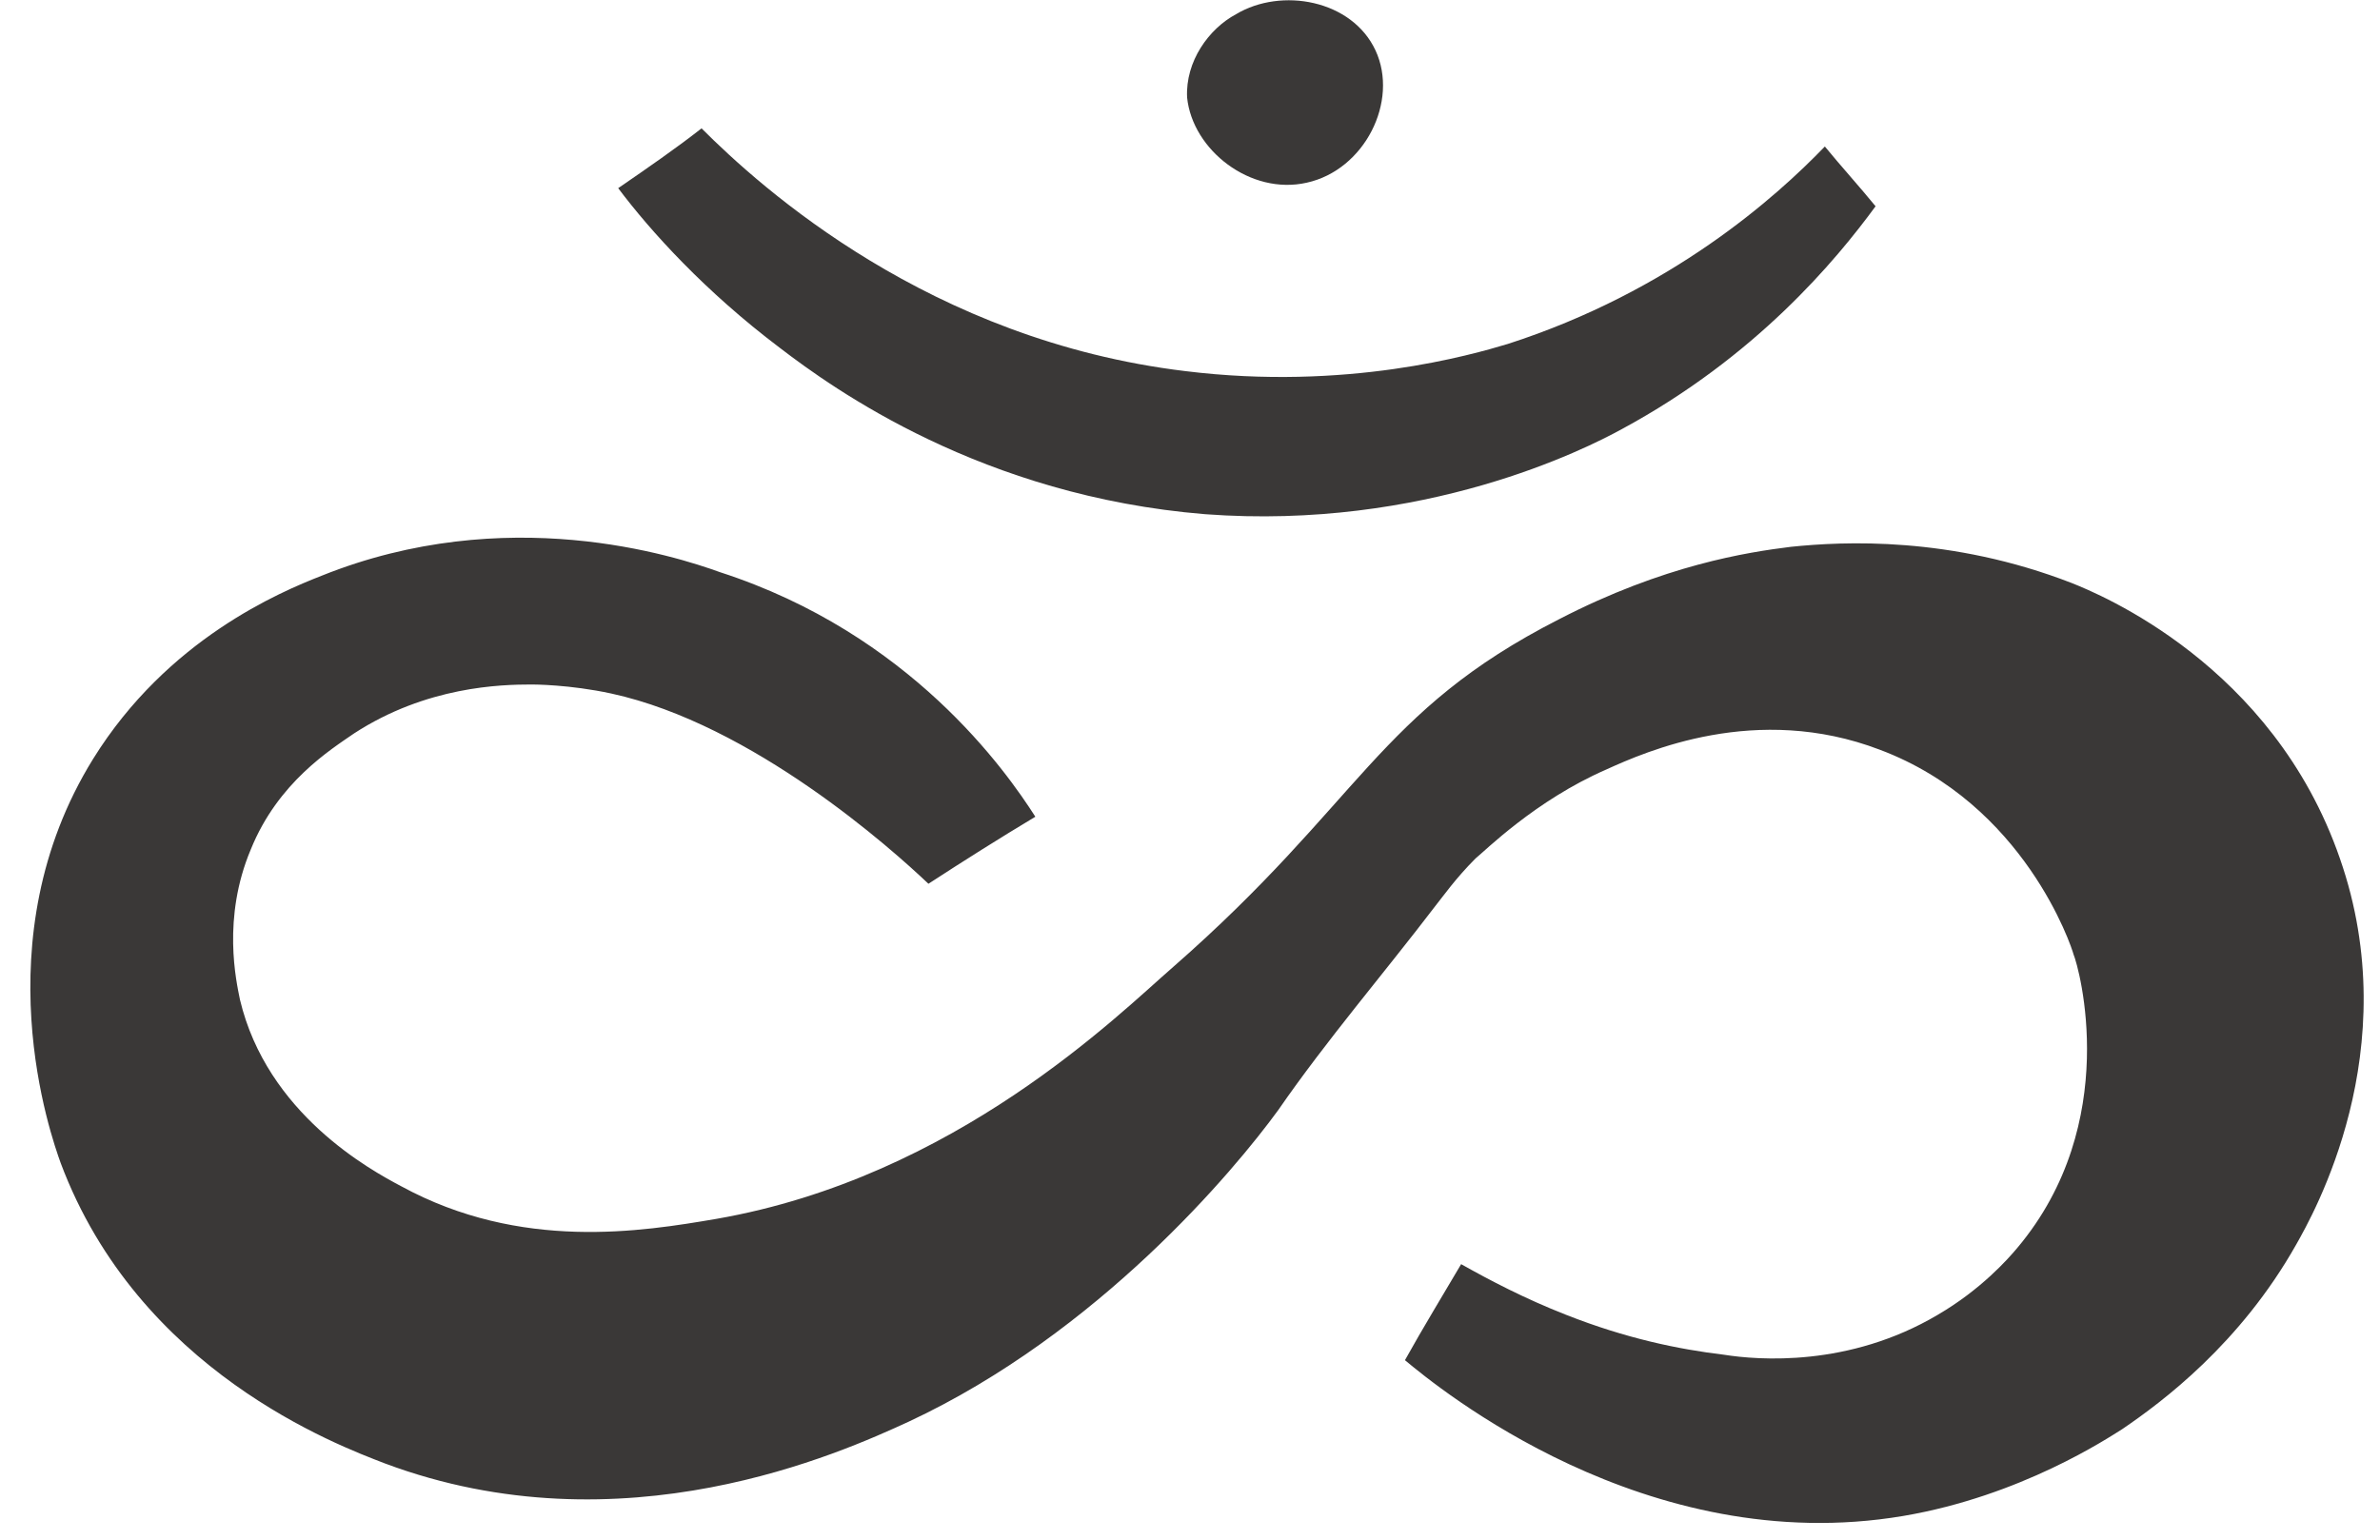 <svg width="51" height="33" viewBox="0 0 51 33" fill="none" xmlns="http://www.w3.org/2000/svg">
<path d="M25.137 20.727C29.174 17.194 29.524 15.253 33.407 13.273C35.658 12.108 37.444 11.836 38.376 11.72C39.502 11.604 41.793 11.487 44.394 12.496C44.976 12.729 48.704 14.244 50.14 18.398C51.577 22.513 49.558 26.047 49.208 26.668C48.005 28.803 46.335 30.046 45.481 30.628C45.17 30.822 43.307 32.064 40.783 32.492C35.27 33.423 30.805 29.735 30.106 29.153C30.495 28.454 30.922 27.755 31.31 27.095C31.931 27.444 32.669 27.832 33.562 28.182C34.843 28.687 35.969 28.92 36.94 29.036C37.677 29.153 39.618 29.308 41.521 28.182C42.453 27.638 43.035 26.978 43.229 26.745C45.481 24.066 44.549 20.727 44.433 20.456C44.394 20.3 43.385 17.233 40.279 16.068C37.638 15.059 35.27 16.107 34.416 16.495C32.902 17.155 31.815 18.243 31.62 18.398C31.193 18.825 30.922 19.213 30.766 19.407C29.64 20.883 28.437 22.28 27.389 23.795C26.457 25.076 23.545 28.57 19.468 30.473C18.032 31.133 13.334 33.268 8.248 31.366C7.238 30.977 2.967 29.386 1.298 24.921C1.104 24.377 -0.41 20.145 1.997 16.263C3.589 13.7 5.996 12.691 6.889 12.341C10.849 10.749 14.46 11.914 15.43 12.264C19.507 13.584 21.565 16.534 22.186 17.505C21.41 17.971 20.672 18.437 19.895 18.942C19.119 18.204 16.129 15.525 13.101 14.865C12.208 14.671 11.431 14.671 11.393 14.671C10.732 14.671 9.141 14.71 7.588 15.719C7.083 16.068 5.957 16.767 5.375 18.204C4.753 19.679 5.064 21.038 5.142 21.426C5.724 23.872 7.937 25.076 8.597 25.425C11.16 26.823 13.761 26.396 15.353 26.124C20.478 25.231 23.972 21.737 25.137 20.727Z" fill="#3A3837"/>
<path d="M28 3.916C29.243 3.644 29.98 2.169 29.476 1.082C28.971 -0.005 27.457 -0.277 26.486 0.305C25.904 0.616 25.399 1.315 25.438 2.091C25.554 3.217 26.797 4.188 28 3.916Z" fill="#3A3837"/>
<path d="M13.247 4.033C13.946 4.964 15.11 6.246 16.702 7.449C17.867 8.342 21.051 10.633 25.826 11.021C30.524 11.371 33.979 9.623 34.756 9.196C37.629 7.643 39.337 5.586 40.191 4.421C39.842 3.994 39.454 3.567 39.104 3.14C38.056 4.227 35.804 6.246 32.31 7.372C31.533 7.605 28.855 8.381 25.399 7.954C19.925 7.294 16.314 4.033 15.033 2.751C14.489 3.178 13.868 3.606 13.247 4.033Z" fill="#3A3837"/>
</svg>
